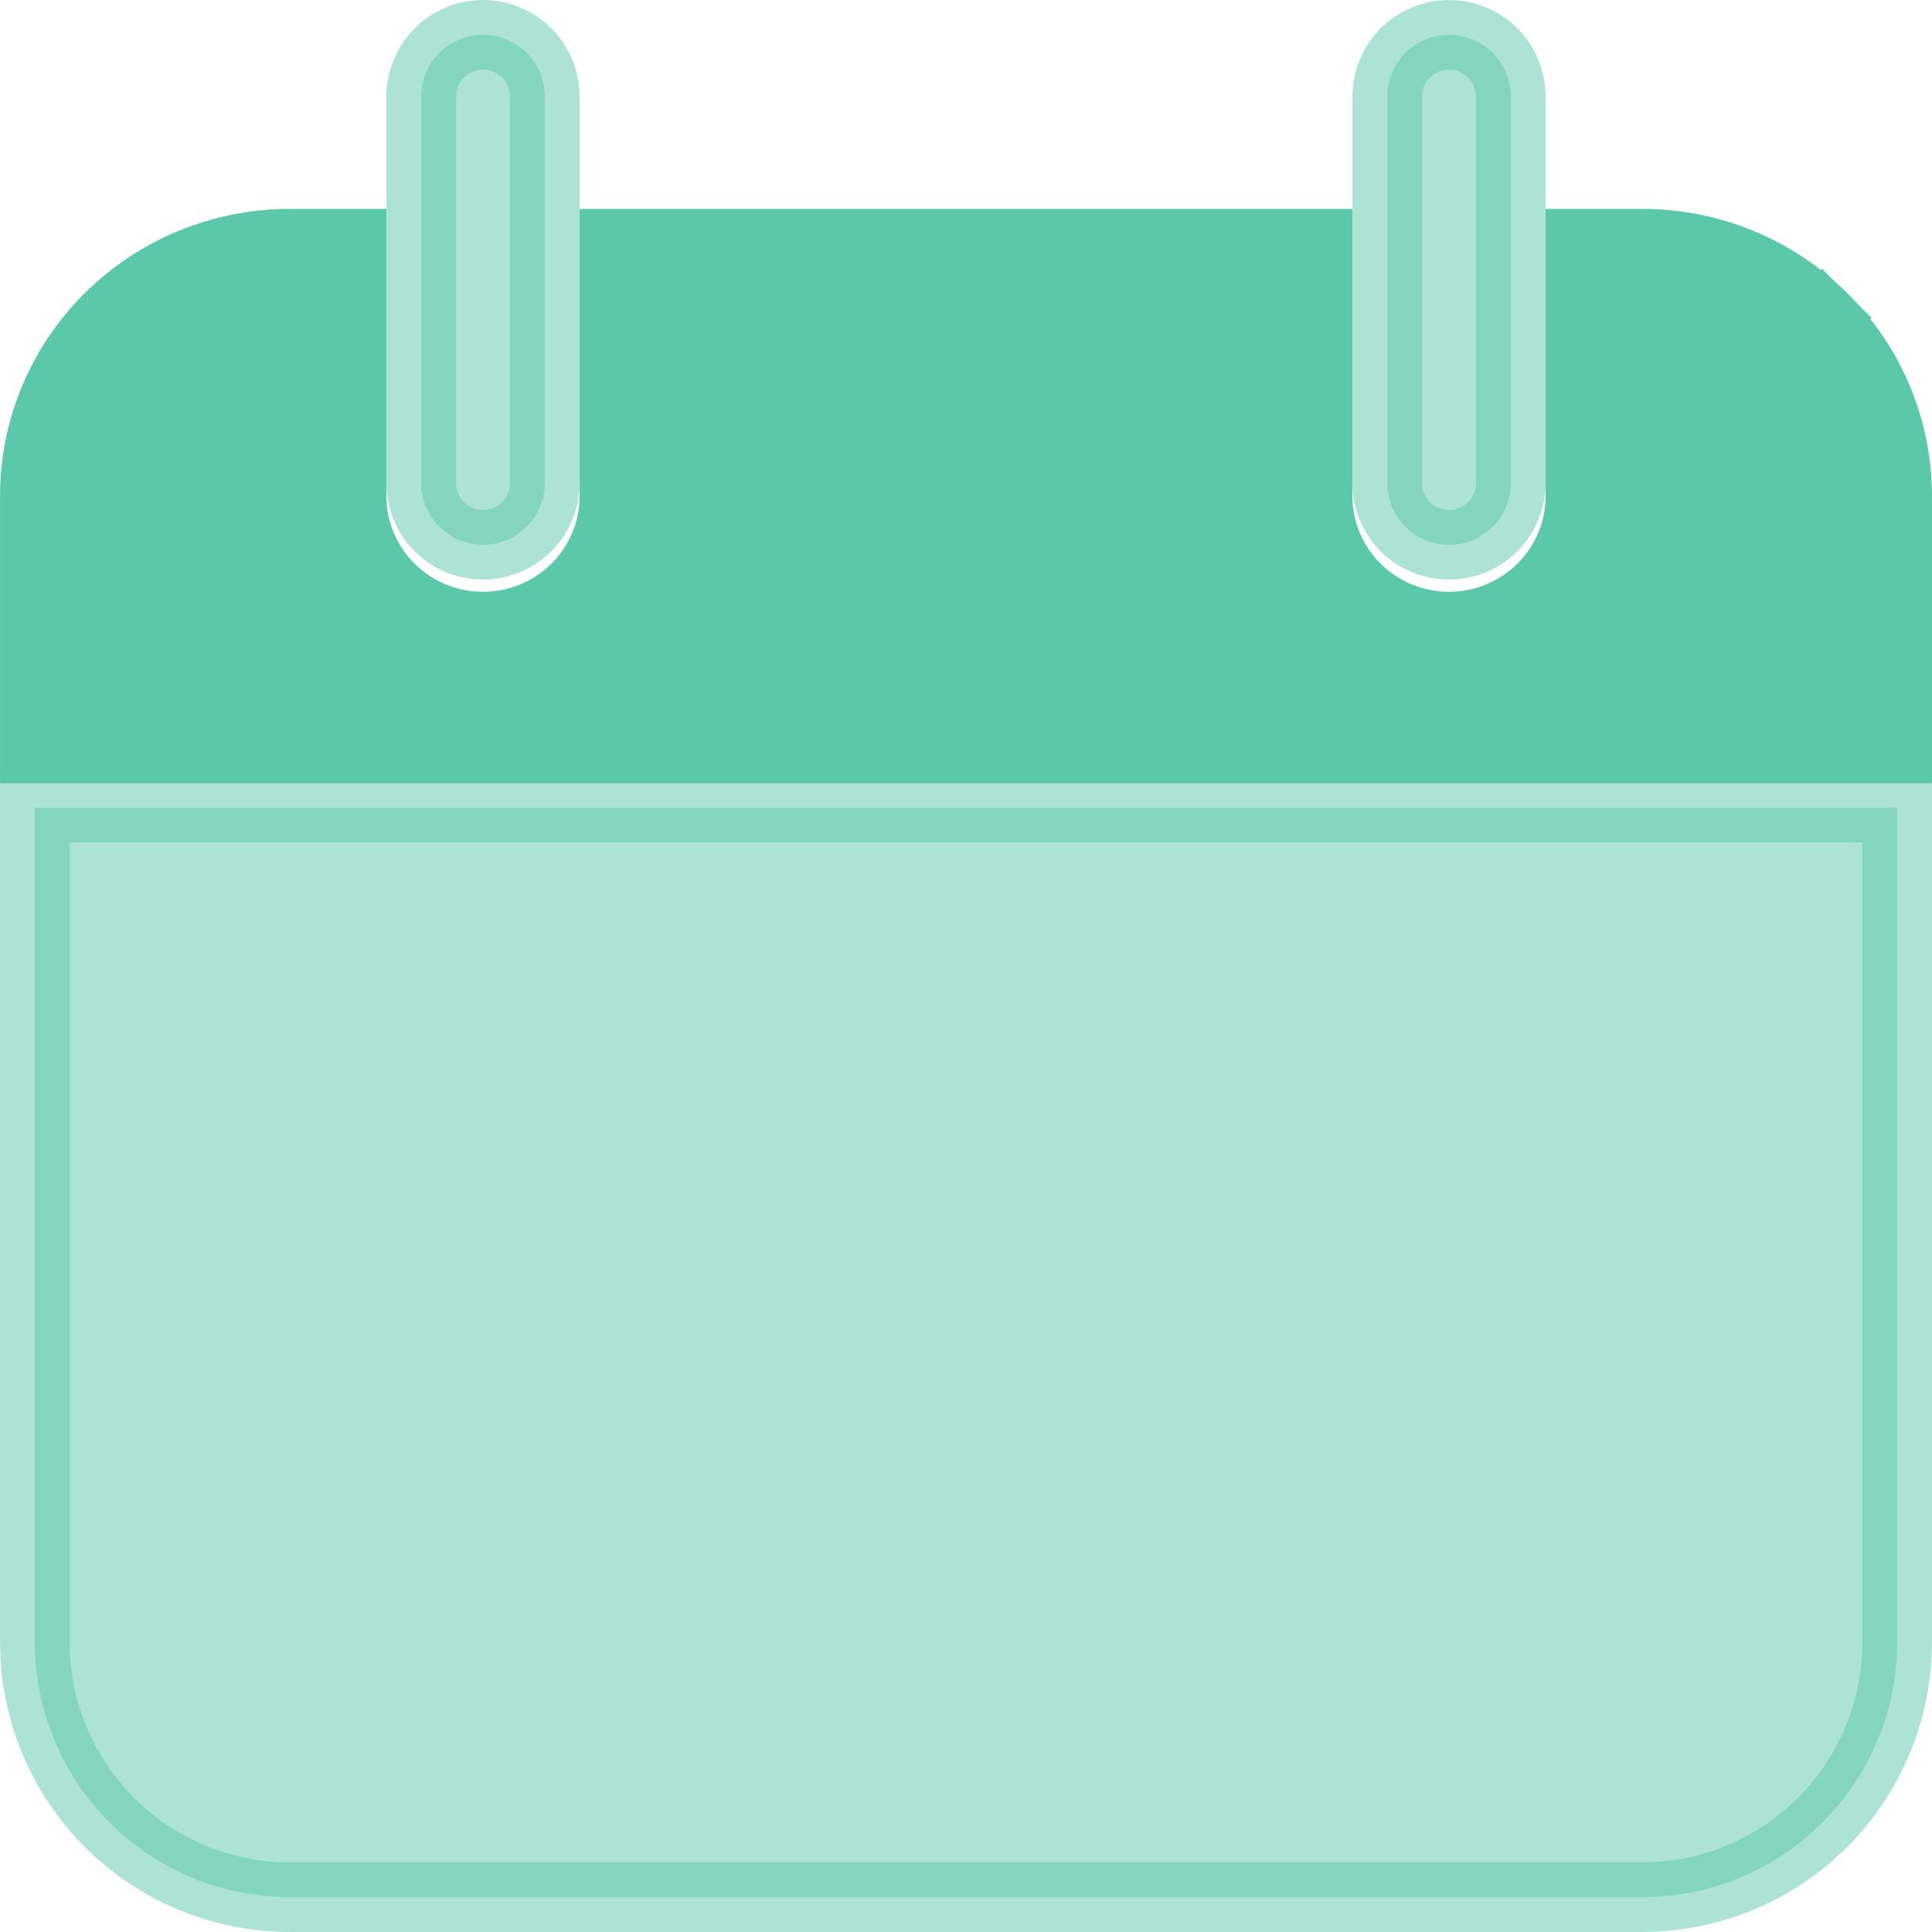 <svg width="37" height="37" viewBox="0 0 37 37" fill="none" xmlns="http://www.w3.org/2000/svg">
<path opacity="0.5" d="M0.667 31.45V15.467H36.333V31.45C36.333 32.745 35.819 33.987 34.903 34.903C33.987 35.819 32.745 36.333 31.45 36.333H5.55C4.255 36.333 3.013 35.819 2.097 34.903C1.181 33.987 0.667 32.745 0.667 31.45ZM9.25 10.433C8.936 10.433 8.635 10.309 8.413 10.087C8.191 9.865 8.067 9.564 8.067 9.25V1.85C8.067 1.536 8.191 1.235 8.413 1.013C8.635 0.791 8.936 0.667 9.25 0.667C9.564 0.667 9.865 0.791 10.087 1.013C10.309 1.235 10.433 1.536 10.433 1.85V9.25C10.433 9.564 10.309 9.865 10.087 10.087C9.865 10.309 9.564 10.433 9.25 10.433ZM27.75 10.433C27.436 10.433 27.135 10.309 26.913 10.087C26.691 9.865 26.567 9.564 26.567 9.25V1.85C26.567 1.536 26.691 1.235 26.913 1.013C27.135 0.791 27.436 0.667 27.75 0.667C28.064 0.667 28.365 0.791 28.587 1.013C28.809 1.235 28.933 1.536 28.933 1.85V9.25C28.933 9.564 28.809 9.865 28.587 10.087C28.365 10.309 28.064 10.433 27.75 10.433Z" fill="#5BC8AC" stroke="#5BC8AC" stroke-width="1.333"/>
<path d="M30.267 4.667H31.45C32.747 4.667 33.99 5.177 34.905 6.084L35.368 5.617L34.905 6.084C35.82 6.991 36.333 8.22 36.333 9.5V14.333H0.667V9.5C0.667 8.22 1.18 6.991 2.095 6.084C3.01 5.177 4.253 4.667 5.55 4.667H6.733V9.5C6.733 10.165 7 10.802 7.473 11.27C7.945 11.738 8.584 12 9.25 12C9.916 12 10.555 11.738 11.027 11.27C11.5 10.802 11.767 10.165 11.767 9.5V4.667H25.233V9.5C25.233 10.165 25.5 10.802 25.973 11.27C26.445 11.738 27.084 12 27.75 12C28.416 12 29.055 11.738 29.527 11.27C30 10.802 30.267 10.165 30.267 9.5V4.667Z" fill="#5BC8AC" stroke="#5BC8AC" stroke-width="1.333"/>
</svg>
